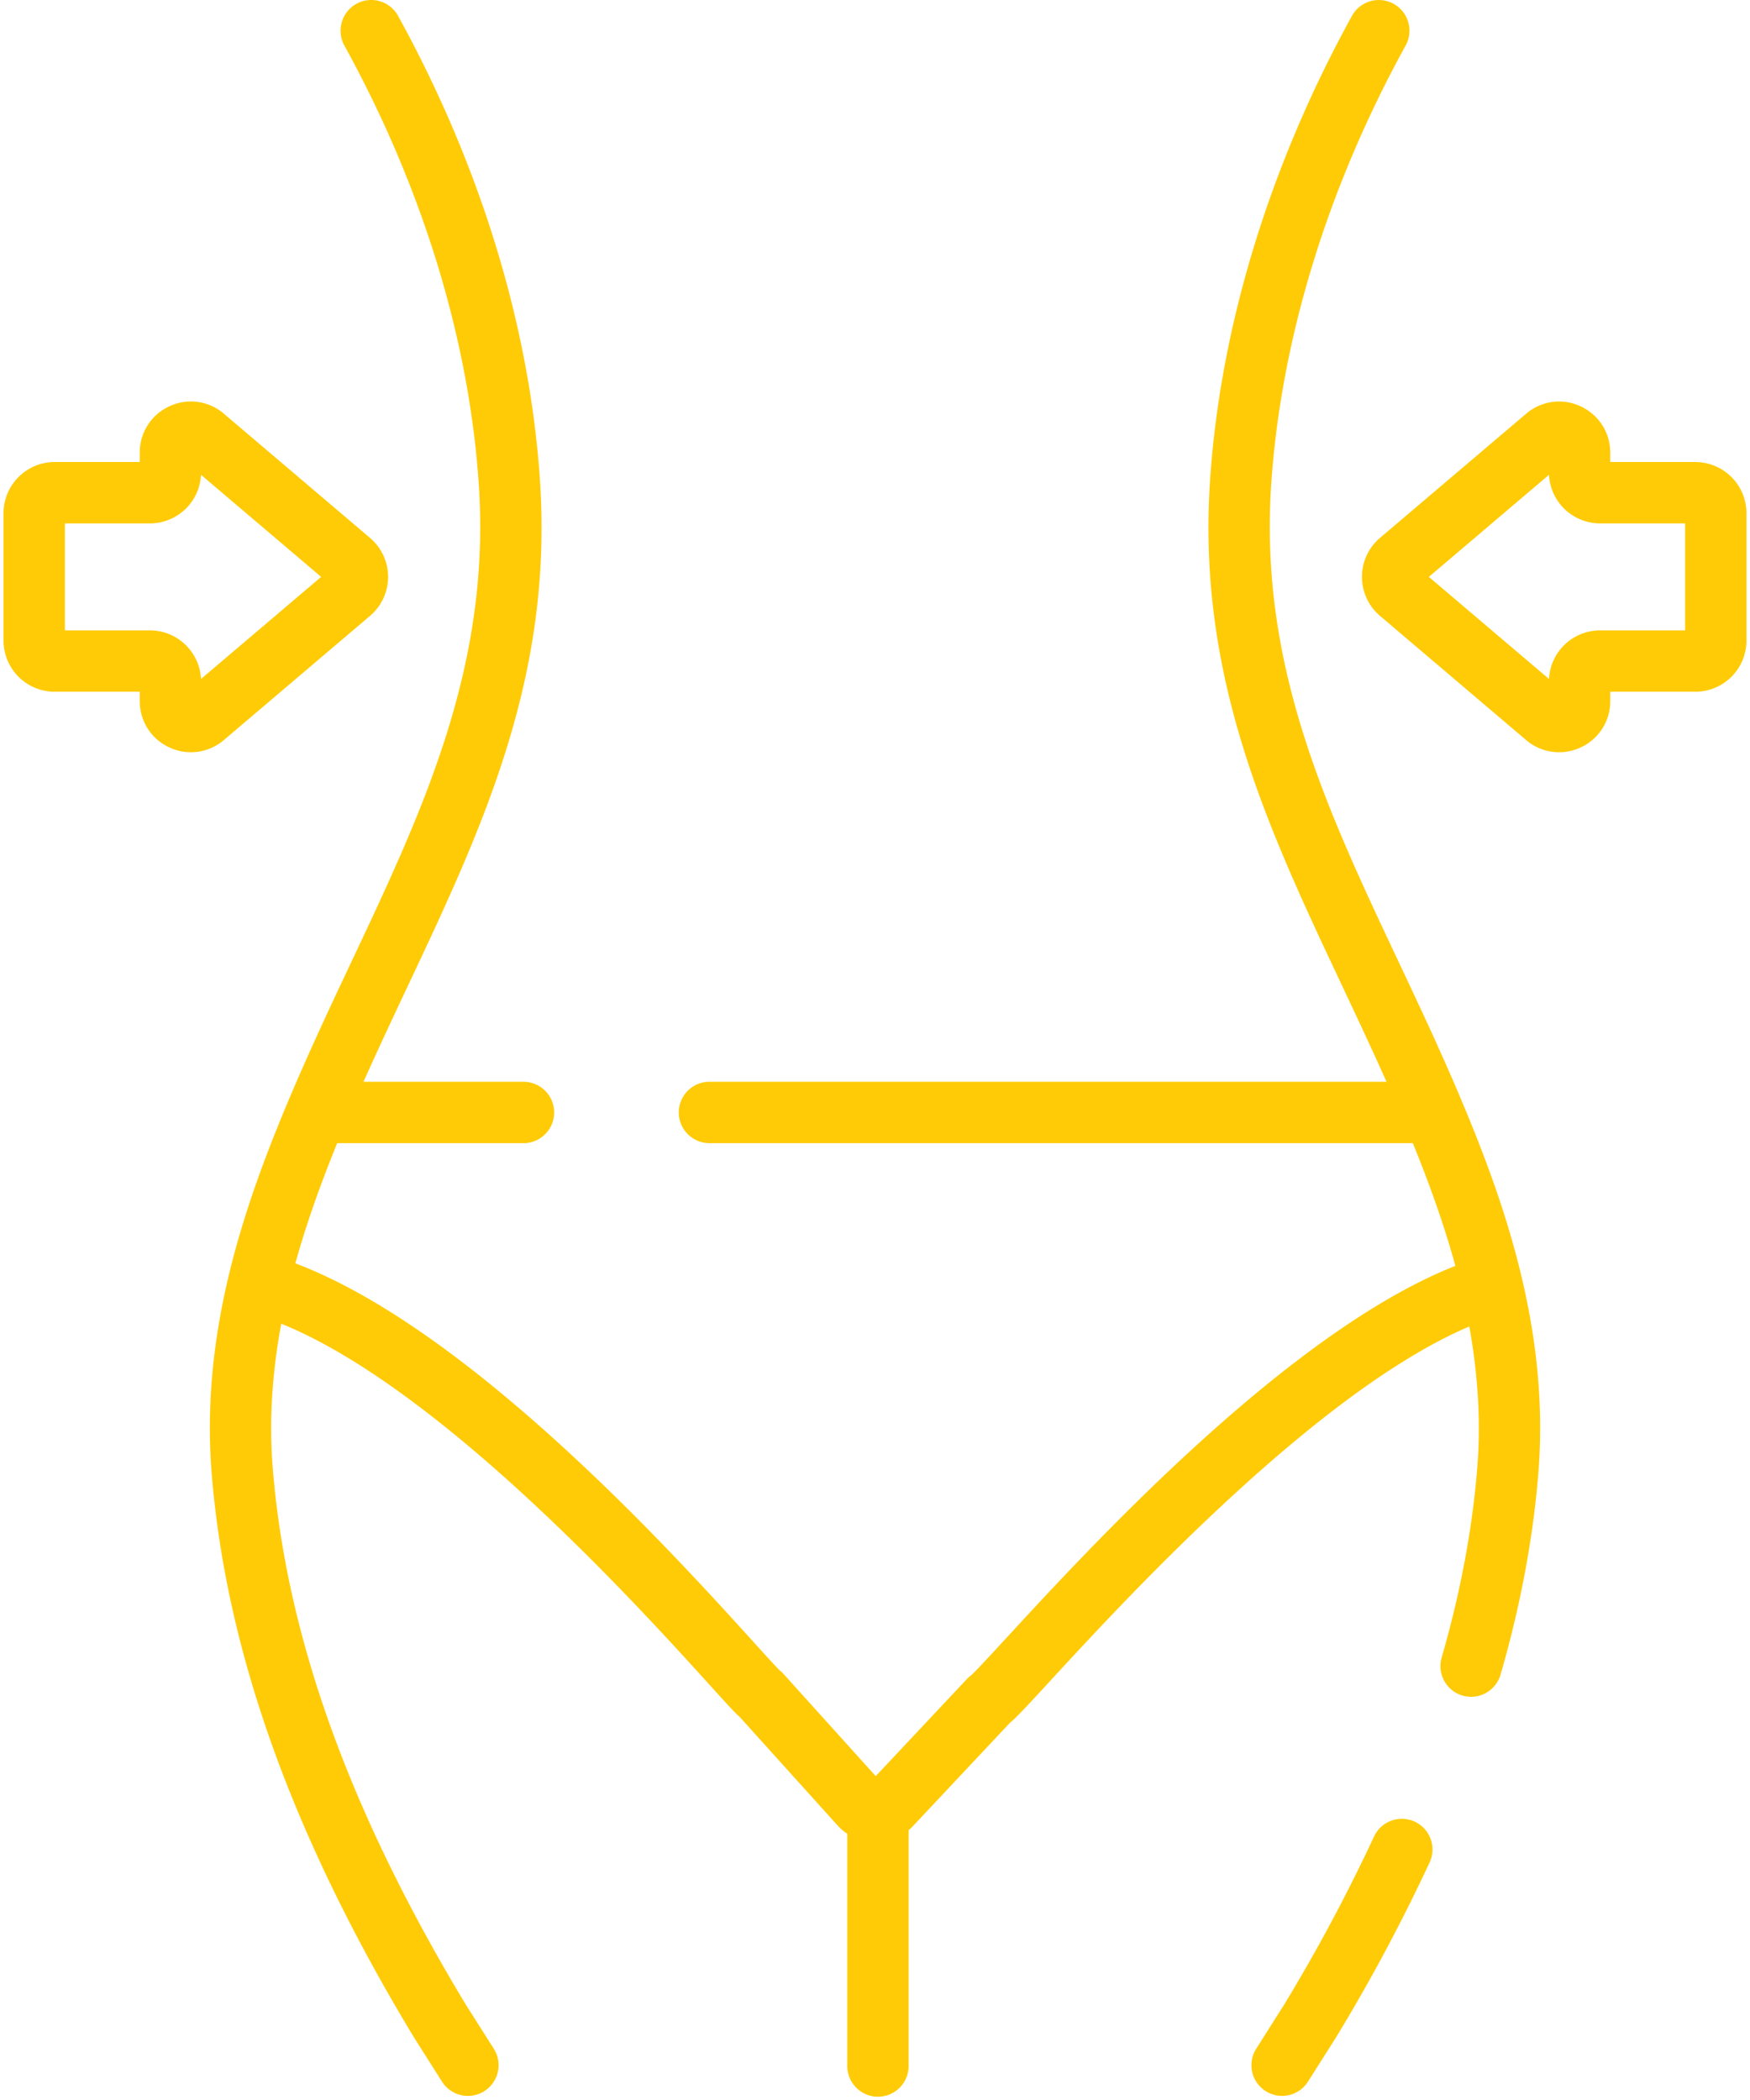 <svg width="80" height="96" viewBox="0 0 80 96" xmlns="http://www.w3.org/2000/svg"><title>lose-weight</title><g fill="#FFCB06"><path d="M64.672 83.275a1.401 1.401 0 0 0-1.86.684 79.556 79.556 0 0 1-4.108 7.682l-1.278 2.017a1.404 1.404 0 0 0 1.182 2.155 1.4 1.4 0 0 0 1.184-.651l1.287-2.03a82.456 82.456 0 0 0 4.276-7.995 1.403 1.403 0 0 0-.683-1.862zm2.142-32.965c-.933-2.216-1.933-4.337-2.9-6.389-3.278-6.955-6.376-13.524-5.796-21.861.459-6.605 2.582-13.514 6.14-19.98A1.401 1.401 0 1 0 61.803.726c-3.753 6.82-5.994 14.13-6.48 21.139-.631 9.068 2.617 15.959 6.057 23.254.665 1.41 1.344 2.857 2.003 4.333h-30.95a1.402 1.402 0 0 0 0 2.806h32.154c.843 2.073 1.475 3.897 1.944 5.611-7.641 3.016-16.618 12.765-20.571 17.059-.67.726-1.36 1.476-1.559 1.652-.073.052-.14.112-.202.178l-4.166 4.437-4.208-4.664a1.406 1.406 0 0 0-.172-.161c-.15-.142-.668-.713-1.169-1.266-3.63-4.01-12.961-14.315-20.982-17.351.466-1.682 1.088-3.47 1.912-5.494h8.516a1.402 1.402 0 0 0 0-2.806h-7.313c.66-1.477 1.339-2.923 2.004-4.333 3.439-7.296 6.688-14.187 6.057-23.255-.487-7.009-2.728-14.319-6.48-21.139a1.4 1.4 0 0 0-1.904-.552 1.404 1.404 0 0 0-.552 1.906c3.558 6.466 5.681 13.375 6.14 19.98.58 8.337-2.517 14.906-5.796 21.862-.967 2.051-1.967 4.173-2.9 6.39-2.032 4.83-4.038 10.637-3.506 17.087.67 8.128 3.687 16.536 9.225 25.707l.016.026 1.286 2.03a1.4 1.4 0 0 0 1.935.432 1.404 1.404 0 0 0 .432-1.936l-1.278-2.016c-5.304-8.786-8.19-16.792-8.823-24.473-.19-2.297-.013-4.524.384-6.657 7.314 2.964 16.427 13.027 19.55 16.477.842.929 1.177 1.296 1.406 1.498l4.48 4.966c.13.145.28.27.441.377v10.58a1.402 1.402 0 1 0 2.803 0V83.667a2.31 2.31 0 0 0 .19-.18l4.436-4.725c.303-.25.75-.73 1.856-1.932C51.453 73.1 60.2 63.602 67.167 60.64c.38 2.094.545 4.279.36 6.528-.23 2.79-.776 5.684-1.623 8.606a1.403 1.403 0 0 0 1.347 1.794c.608 0 1.167-.399 1.345-1.012.899-3.101 1.479-6.182 1.724-9.157.532-6.45-1.474-12.258-3.506-17.088z"/><path d="M16.914 24.589l-6.678-5.675a2.311 2.311 0 0 0-2.493-.34 2.316 2.316 0 0 0-1.354 2.123v.424H2.498a2.34 2.34 0 0 0-2.336 2.338v5.825a2.34 2.34 0 0 0 2.336 2.339h3.89v.424c0 .921.52 1.735 1.355 2.122a2.319 2.319 0 0 0 2.493-.34l6.678-5.674a2.336 2.336 0 0 0 0-3.566zm-7.725 6.45a2.34 2.34 0 0 0-2.333-2.222H2.965v-4.89h3.89a2.34 2.34 0 0 0 2.334-2.222l5.492 4.667-5.492 4.667zm68.313-9.919h-3.89v-.423c0-.922-.52-1.735-1.356-2.122a2.311 2.311 0 0 0-2.492.34l-6.678 5.674a2.336 2.336 0 0 0-.825 1.783c0 .688.3 1.338.825 1.783l6.678 5.675a2.318 2.318 0 0 0 2.493.339 2.316 2.316 0 0 0 1.355-2.123v-.423h3.89a2.34 2.34 0 0 0 2.336-2.34V23.46a2.34 2.34 0 0 0-2.336-2.338zm-.467 7.697h-3.89a2.34 2.34 0 0 0-2.334 2.222l-5.492-4.667 5.492-4.667a2.34 2.34 0 0 0 2.333 2.222h3.89v4.89z"/></g></svg>